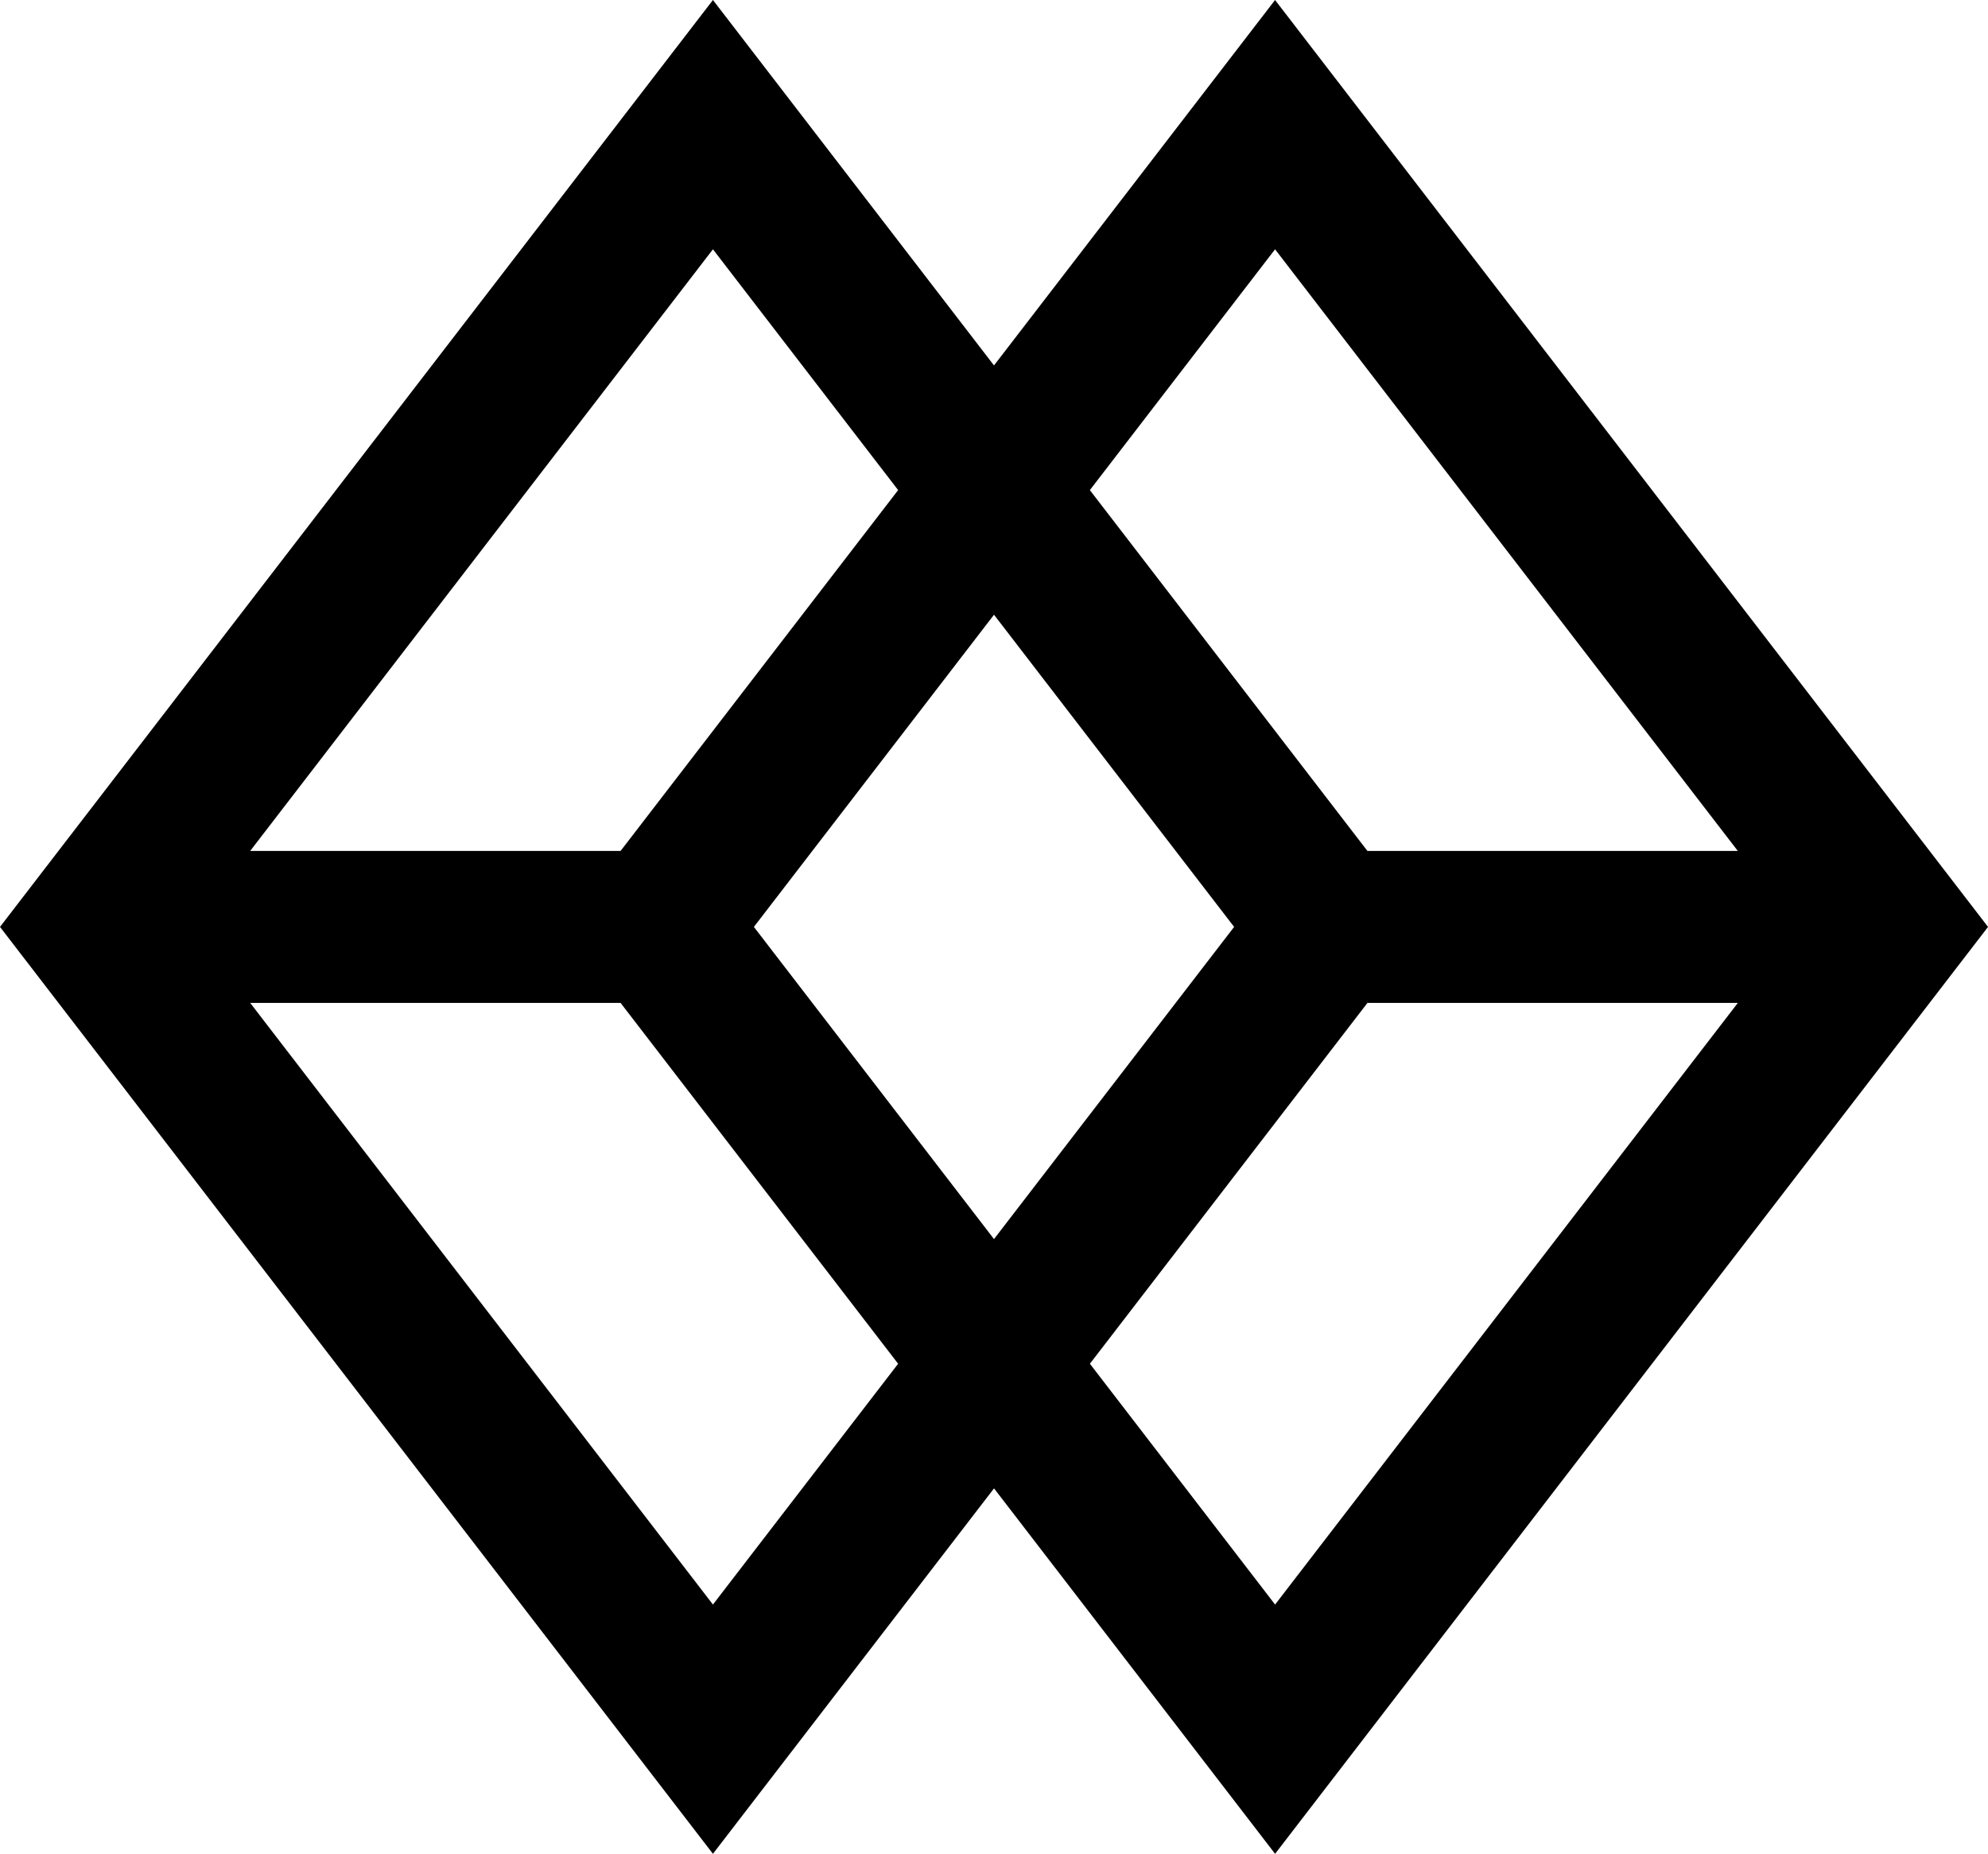 <svg data-name="Layer 1" xmlns="http://www.w3.org/2000/svg" viewBox="0 0 620.46 578.47"><path d="m397.95 0-87.72 114.03L222.51 0 0 289.23l222.51 289.23 87.73-114.03 87.72 114.03 222.51-289.23L397.95 0Zm0 77.79 144.42 187.73h-115.6l-86.62-112.59 57.8-75.14Zm-12.78 211.44-74.94 97.41-74.94-97.41 74.94-97.41 74.94 97.41ZM222.51 77.79l57.8 75.14-86.62 112.59H78.09L222.51 77.79Zm0 422.89L78.09 312.95h115.6l86.62 112.59-57.8 75.14Zm175.45 0-57.8-75.14 86.62-112.59h115.6L397.96 500.68Z"></path></svg>